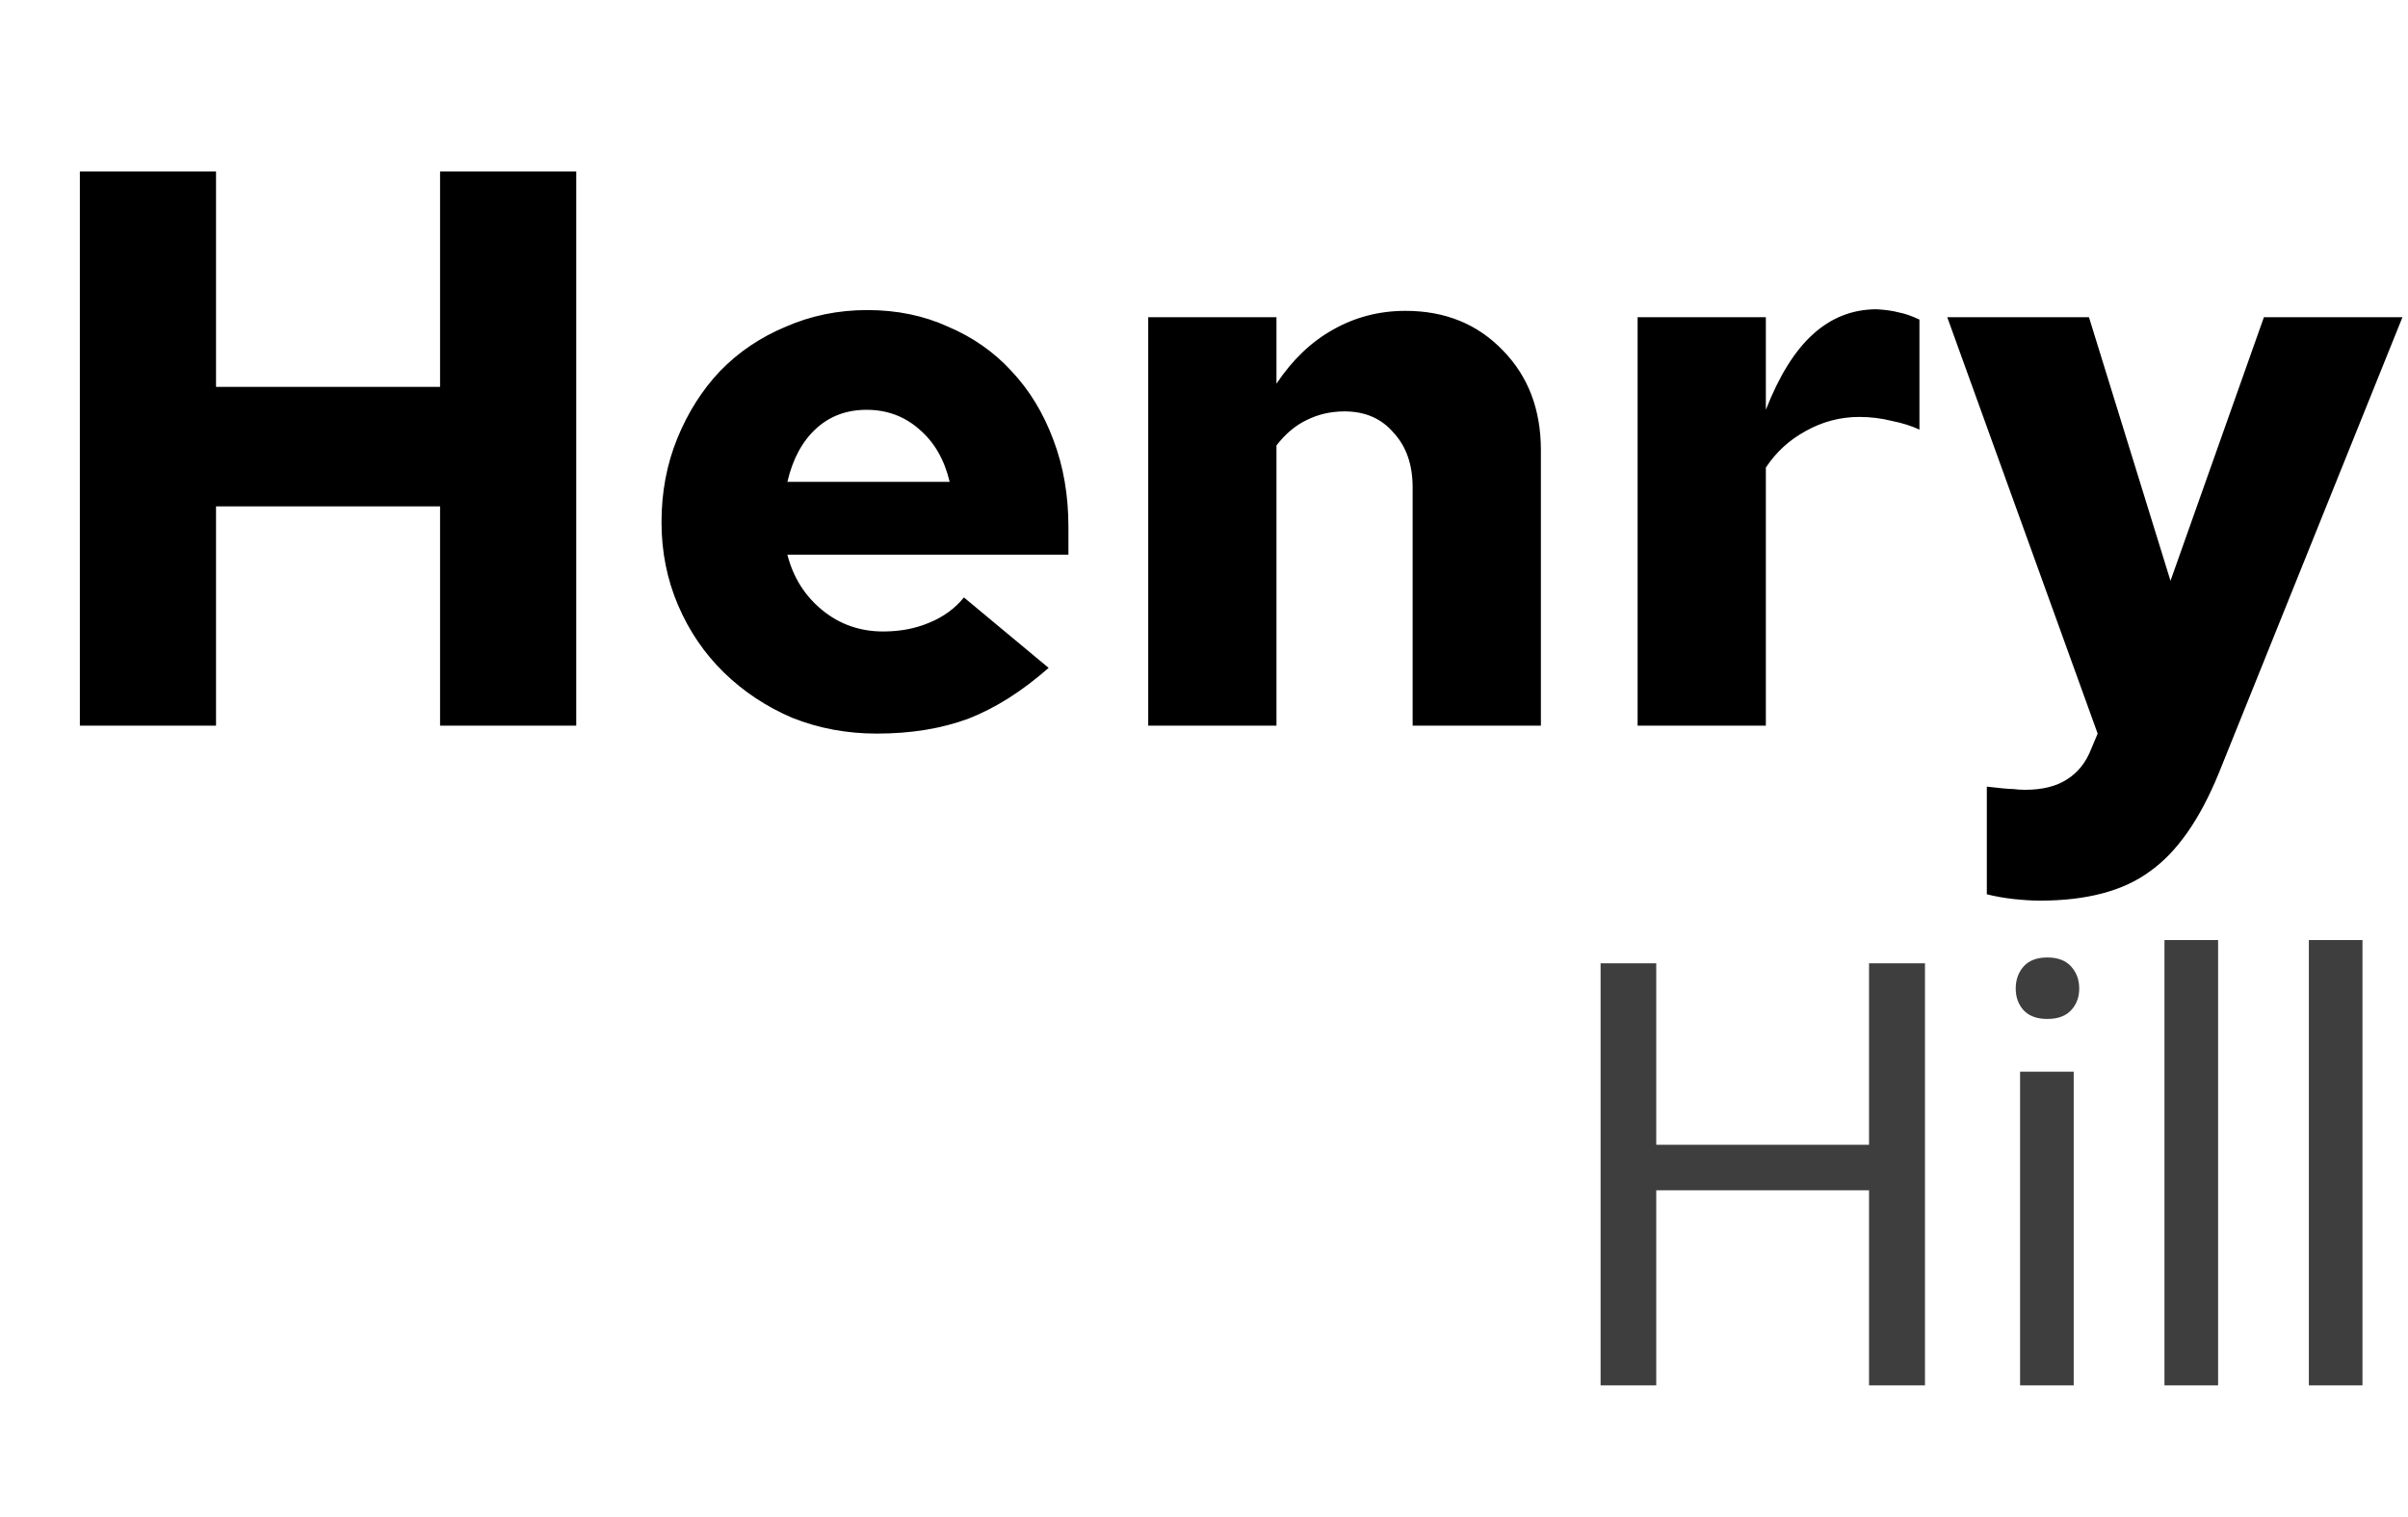 <svg width="73" height="46" viewBox="0 0 73 46" fill="none" xmlns="http://www.w3.org/2000/svg">
<path d="M58.357 42H56.661V36.085H50.21V42H48.523V29.203H50.21V34.705H56.661V29.203H58.357V42ZM62.866 42H61.24V32.49H62.866V42ZM61.108 29.968C61.108 29.704 61.188 29.481 61.346 29.3C61.51 29.118 61.75 29.027 62.066 29.027C62.383 29.027 62.623 29.118 62.787 29.3C62.951 29.481 63.033 29.704 63.033 29.968C63.033 30.231 62.951 30.451 62.787 30.627C62.623 30.803 62.383 30.891 62.066 30.891C61.75 30.891 61.51 30.803 61.346 30.627C61.188 30.451 61.108 30.231 61.108 29.968ZM67.243 42H65.617V28.5H67.243V42ZM71.62 42H69.994V28.5H71.62V42Z" fill="#3E3E3E"/>
<path d="M2.421 22V5.2H6.549V11.728H13.341V5.2H17.469V22H13.341V15.352H6.549V22H2.421ZM31.79 20.248C30.99 20.952 30.182 21.464 29.366 21.784C28.55 22.088 27.622 22.24 26.582 22.24C25.67 22.24 24.814 22.08 24.014 21.76C23.23 21.424 22.542 20.968 21.95 20.392C21.358 19.816 20.894 19.136 20.558 18.352C20.222 17.568 20.054 16.728 20.054 15.832C20.054 14.92 20.214 14.072 20.534 13.288C20.854 12.504 21.286 11.824 21.83 11.248C22.39 10.672 23.054 10.224 23.822 9.904C24.59 9.568 25.414 9.4 26.294 9.4C27.19 9.4 28.006 9.568 28.742 9.904C29.494 10.224 30.134 10.672 30.662 11.248C31.206 11.824 31.63 12.52 31.934 13.336C32.238 14.136 32.39 15.016 32.39 15.976V16.816H23.87C24.046 17.504 24.398 18.064 24.926 18.496C25.454 18.928 26.07 19.144 26.774 19.144C27.286 19.144 27.75 19.056 28.166 18.88C28.598 18.704 28.95 18.448 29.222 18.112L31.79 20.248ZM26.27 12.424C25.662 12.424 25.15 12.616 24.734 13C24.318 13.384 24.03 13.92 23.87 14.608H28.79C28.63 13.936 28.326 13.408 27.878 13.024C27.43 12.624 26.894 12.424 26.27 12.424ZM34.809 22V9.616H38.697V11.632C39.177 10.912 39.745 10.368 40.401 10C41.073 9.616 41.809 9.424 42.609 9.424C43.809 9.424 44.793 9.824 45.561 10.624C46.329 11.408 46.713 12.416 46.713 13.648V22H42.825V14.776C42.825 14.088 42.633 13.536 42.249 13.12C41.881 12.688 41.385 12.472 40.761 12.472C40.345 12.472 39.961 12.56 39.609 12.736C39.273 12.896 38.969 13.152 38.697 13.504V22H34.809ZM49.645 22V9.616H53.533V12.424C53.933 11.4 54.405 10.64 54.949 10.144C55.509 9.632 56.157 9.376 56.893 9.376C57.165 9.392 57.389 9.424 57.565 9.472C57.741 9.504 57.949 9.576 58.189 9.688V13.024C57.949 12.912 57.669 12.824 57.349 12.76C57.029 12.68 56.701 12.64 56.365 12.64C55.789 12.64 55.245 12.784 54.733 13.072C54.237 13.344 53.837 13.712 53.533 14.176V22H49.645ZM63.4 22.696L63.592 22.24L59.032 9.616H63.328L65.8 17.608L68.632 9.616H72.832L67.264 23.44C66.688 24.848 65.992 25.84 65.176 26.416C64.376 27.008 63.264 27.304 61.84 27.304C61.616 27.304 61.352 27.288 61.048 27.256C60.76 27.224 60.488 27.176 60.232 27.112V23.848C60.632 23.896 60.896 23.92 61.024 23.92C61.152 23.936 61.272 23.944 61.384 23.944C61.912 23.944 62.336 23.84 62.656 23.632C62.992 23.424 63.24 23.112 63.4 22.696Z" fill="black"/>
</svg>
